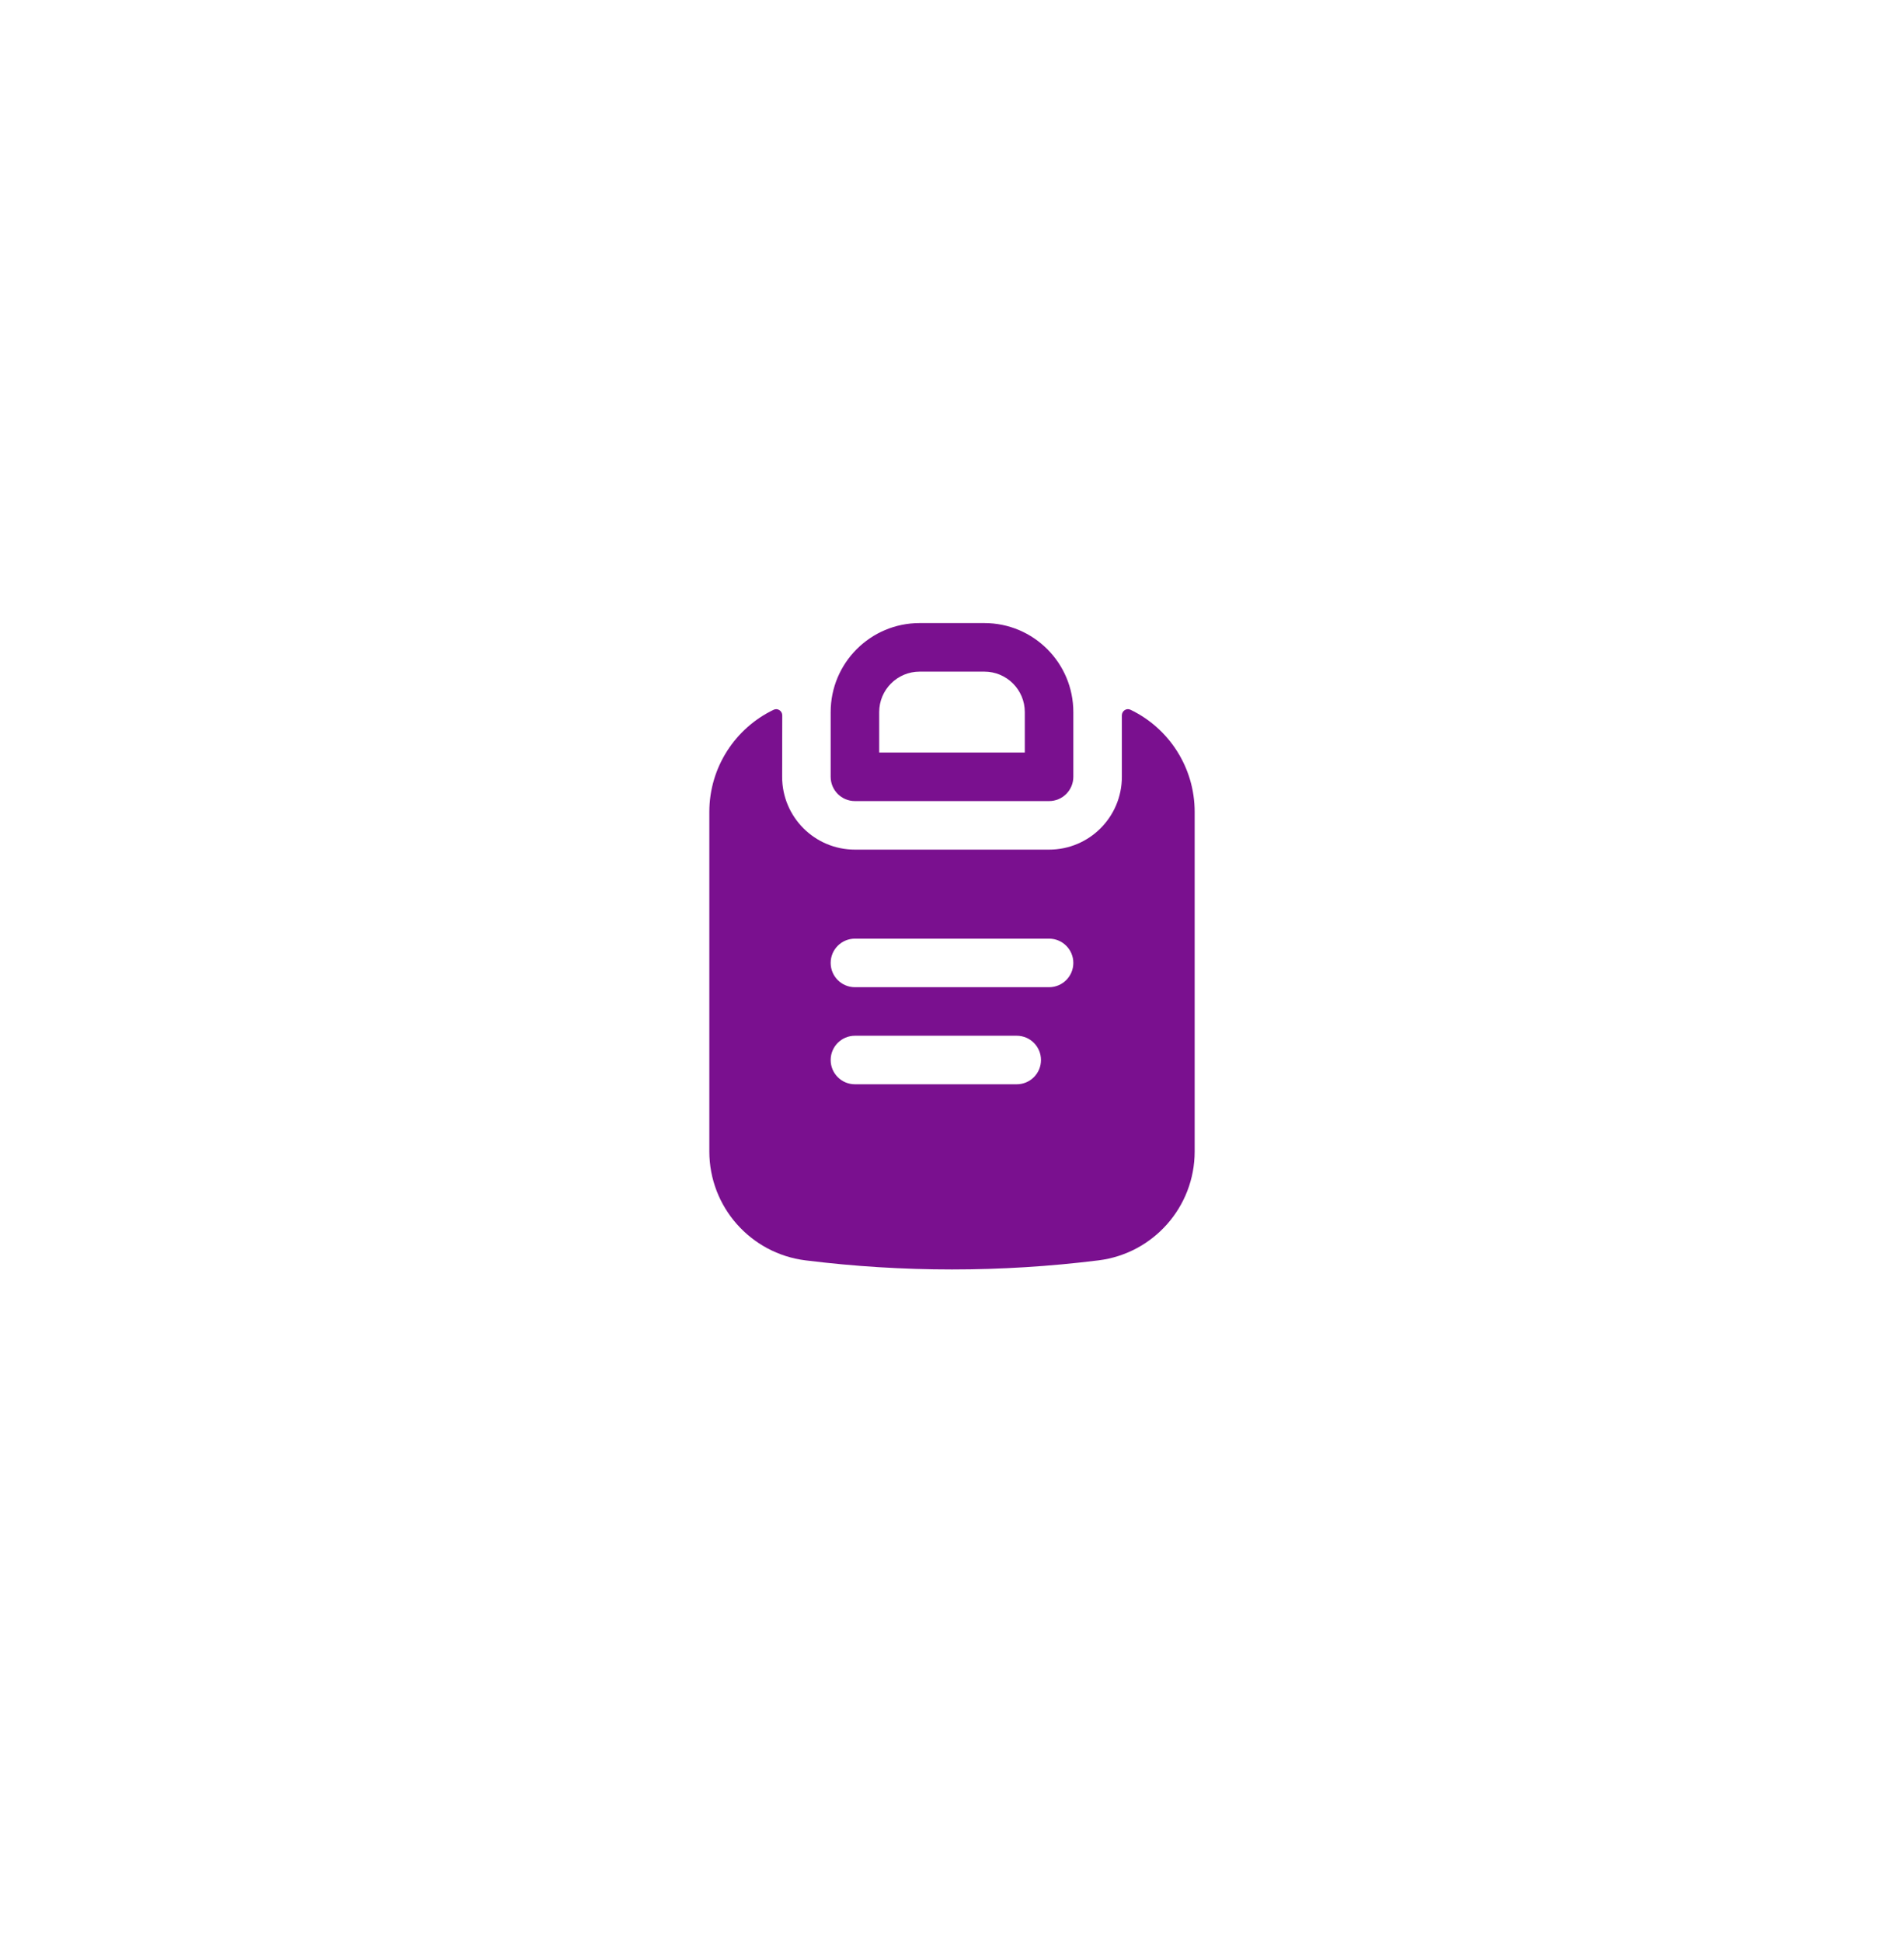 <svg width="102" height="104" viewBox="0 0 102 104" fill="none" xmlns="http://www.w3.org/2000/svg">
<g filter="url(#filter0_d_902_327)">
<path fill-rule="evenodd" clip-rule="evenodd" d="M44.5 38.133C44.5 35.501 46.634 33.367 49.267 33.367H52.733C55.366 33.367 57.5 35.501 57.5 38.133V41.6C57.5 42.318 56.918 42.9 56.2 42.9H45.8C45.082 42.9 44.5 42.318 44.5 41.6V38.133ZM49.267 35.967C48.07 35.967 47.1 36.937 47.1 38.133V40.3H54.9V38.133C54.9 36.937 53.93 35.967 52.733 35.967H49.267Z" fill="#7A108F"/>
<path fill-rule="evenodd" clip-rule="evenodd" d="M41.444 38.01C41.663 37.905 41.907 38.072 41.906 38.315L41.9 41.6C41.9 43.754 43.646 45.5 45.8 45.5H56.2C58.354 45.5 60.1 43.754 60.1 41.6V38.314C60.1 38.071 60.343 37.904 60.562 38.009C62.616 38.994 64 41.092 64 43.481V61.663C64 64.628 61.791 67.129 58.849 67.496C53.636 68.145 48.364 68.145 43.152 67.496C40.209 67.129 38 64.628 38 61.663V43.481C38 41.092 39.39 38.995 41.444 38.01ZM56.2 50.267C56.918 50.267 57.5 50.849 57.5 51.566C57.5 52.285 56.918 52.867 56.2 52.867H45.8C45.082 52.867 44.5 52.285 44.5 51.566C44.5 50.849 45.082 50.267 45.8 50.267H56.2ZM54.467 55.467C55.185 55.467 55.767 56.049 55.767 56.767C55.767 57.484 55.185 58.066 54.467 58.066H45.8C45.082 58.066 44.5 57.484 44.5 56.767C44.5 56.049 45.082 55.467 45.8 55.467H54.467Z" fill="#7A108F"/>
</g>
<defs>
<filter id="filter0_d_902_327" x="0" y="-4.633" width="102" height="110.616" filterUnits="userSpaceOnUse" color-interpolation-filters="sRGB">
<feFlood flood-opacity="0" result="BackgroundImageFix"/>
<feColorMatrix in="SourceAlpha" type="matrix" values="0 0 0 0 0 0 0 0 0 0 0 0 0 0 0 0 0 0 127 0" result="hardAlpha"/>
<feOffset/>
<feGaussianBlur stdDeviation="19"/>
<feComposite in2="hardAlpha" operator="out"/>
<feColorMatrix type="matrix" values="0 0 0 0 0.673 0 0 0 0 0.3 0 0 0 0 0.804 0 0 0 0.6 0"/>
<feBlend mode="normal" in2="BackgroundImageFix" result="effect1_dropShadow_902_327"/>
<feBlend mode="normal" in="SourceGraphic" in2="effect1_dropShadow_902_327" result="shape"/>
</filter>
</defs>
</svg>

